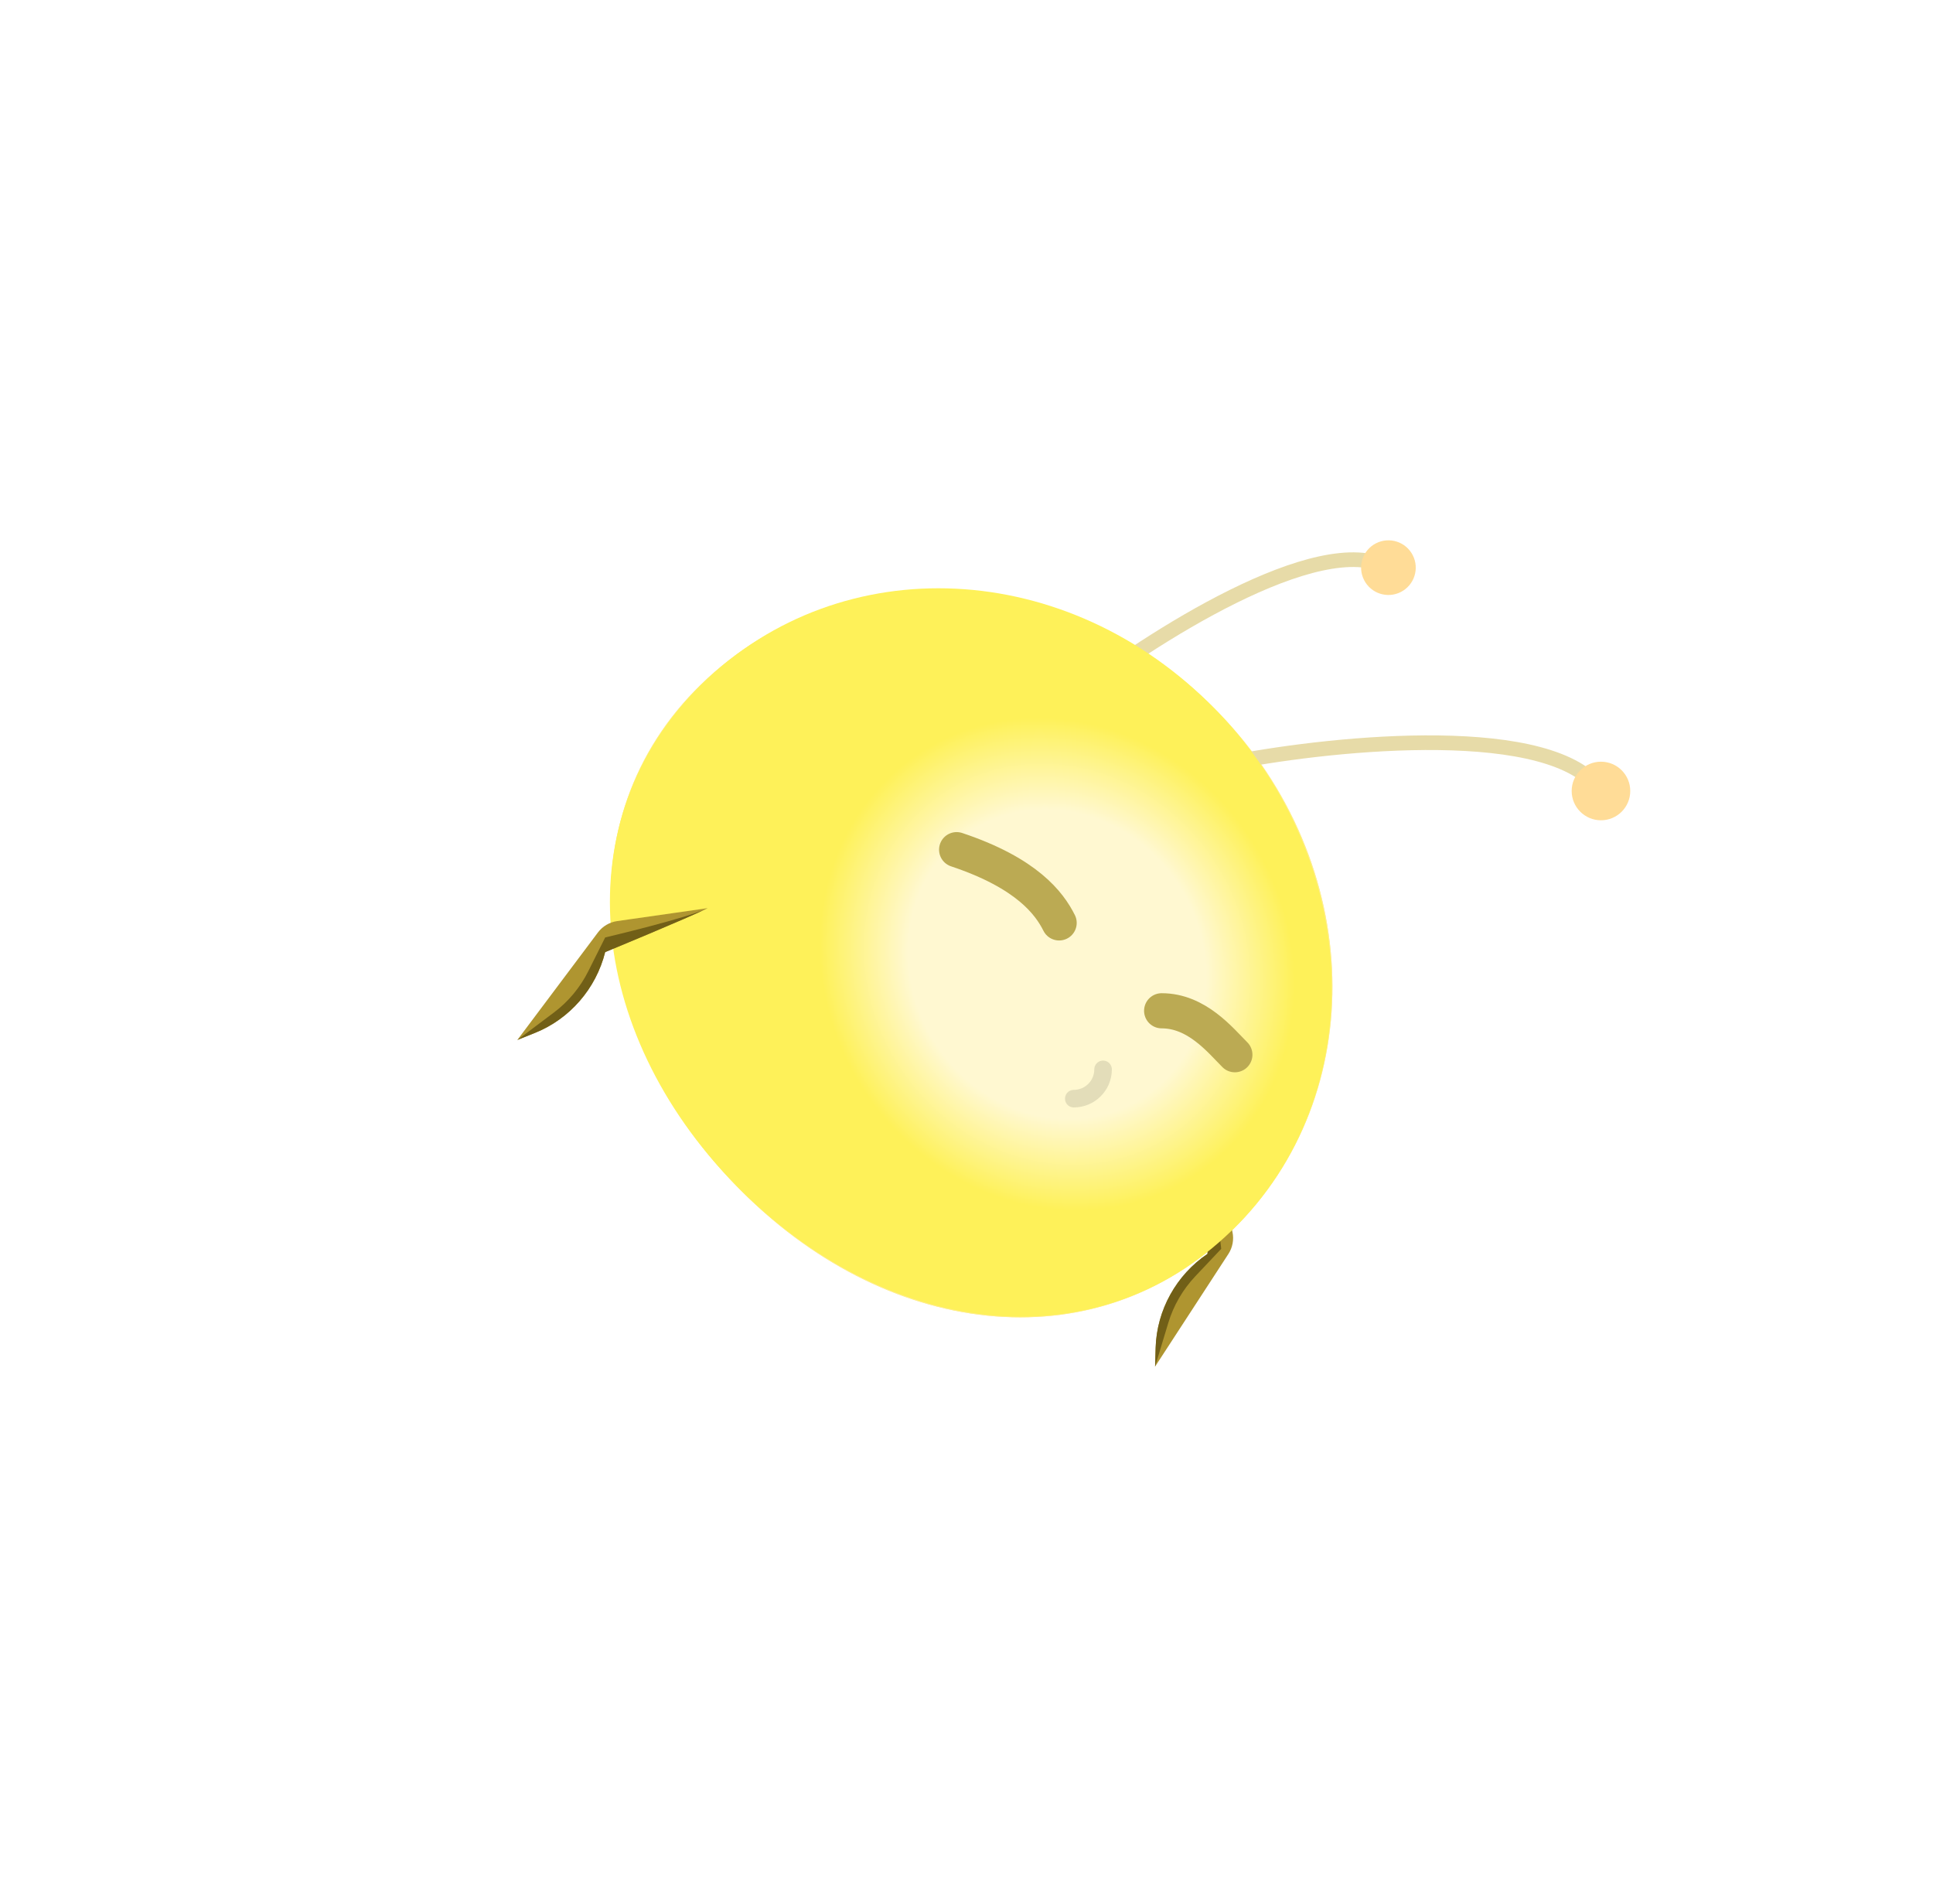 <svg width="66" height="65" viewBox="0 0 66 65" fill="none" xmlns="http://www.w3.org/2000/svg">
<g filter="url(#filter0_d_693_23)">
<path d="M23.936 23.365C19.188 27.984 20.156 35.358 25.163 40.503C30.169 45.649 37.32 46.619 42.067 42C46.814 37.381 46.604 29.465 41.597 24.319C36.59 19.173 28.683 18.746 23.936 23.365Z" fill="#FFEE8E"/>
</g>
<g filter="url(#filter1_d_693_23)">
<path d="M23.936 23.363C19.188 27.983 20.156 35.356 25.163 40.502C30.169 45.648 37.32 46.617 42.067 41.998C46.814 37.379 46.604 29.463 41.597 24.317C36.59 19.172 28.683 18.744 23.936 23.363Z" fill="#FFEE8E"/>
</g>
<path d="M42.163 26.006C45.663 25.339 53.063 24.605 54.663 27.006" stroke="#E7DBA8" stroke-width="0.5"/>
<path d="M36.591 23.863C39.217 21.82 45.054 18.064 47.404 19.378" stroke="#E7DBA8" stroke-width="0.5"/>
<path d="M42.081 42.056L41.436 39.002C41.352 39.742 41.228 42.804 41.228 42.804C40.164 43.524 39.497 44.72 39.458 46.004L39.439 46.651L41.941 42.808C42.086 42.586 42.136 42.315 42.081 42.056Z" fill="#AF9530"/>
<path fill-rule="evenodd" clip-rule="evenodd" d="M39.439 46.651L39.889 45.162C40.068 44.567 40.384 44.023 40.81 43.571L41.697 42.632C41.697 42.632 41.352 39.742 41.436 39.002C41.352 39.742 41.228 42.804 41.228 42.804C40.164 43.524 39.497 44.72 39.458 46.004L39.439 46.651Z" fill="#715F17"/>
<circle cx="1" cy="1" r="1" transform="matrix(-1 0 0 1 55.663 26.002)" fill="#FFDC97"/>
<circle cx="0.933" cy="0.933" r="0.933" transform="matrix(-0.89 0.456 0.456 0.89 47.811 18.122)" fill="#FFDC97"/>
<path d="M23.991 23.325C19.243 27.944 20.022 35.218 25.077 40.413C30.131 45.608 37.32 46.617 42.067 41.998C46.814 37.379 46.565 29.423 41.51 24.228C36.455 19.033 28.738 18.706 23.991 23.325Z" fill="url(#paint0_radial_693_23)"/>
<path d="M21.073 31.443L24.163 31.002C23.496 31.335 20.663 32.502 20.663 32.502C20.351 33.748 19.456 34.784 18.264 35.261L17.663 35.502L20.414 31.833C20.573 31.621 20.81 31.481 21.073 31.443Z" fill="#AF9530"/>
<path fill-rule="evenodd" clip-rule="evenodd" d="M17.663 35.502L18.907 34.568C19.404 34.196 19.807 33.712 20.085 33.157L20.663 32.002C20.663 32.002 23.496 31.335 24.163 31.002C23.496 31.335 20.663 32.502 20.663 32.502C20.351 33.748 19.456 34.784 18.264 35.261L17.663 35.502Z" fill="#715F17"/>
<path d="M42.163 36.005C41.663 35.505 40.863 34.505 39.663 34.505" stroke="#BBAA53" stroke-width="1.2" stroke-linecap="round"/>
<path d="M36.163 31.505C35.829 30.838 35.063 29.805 32.663 29.005" stroke="#BBAA53" stroke-width="1.2" stroke-linecap="round"/>
<path d="M37.663 36.505V36.505C37.663 37.057 37.215 37.505 36.663 37.505V37.505" stroke="#73745E" stroke-opacity="0.2" stroke-width="0.6" stroke-linecap="round"/>
<defs>
<filter id="filter0_d_693_23" x="0.845" y="0.162" width="64.649" height="64.809" filterUnits="userSpaceOnUse" color-interpolation-filters="sRGB">
<feFlood flood-opacity="0" result="BackgroundImageFix"/>
<feColorMatrix in="SourceAlpha" type="matrix" values="0 0 0 0 0 0 0 0 0 0 0 0 0 0 0 0 0 0 127 0" result="hardAlpha"/>
<feOffset/>
<feGaussianBlur stdDeviation="10"/>
<feComposite in2="hardAlpha" operator="out"/>
<feColorMatrix type="matrix" values="0 0 0 0 1 0 0 0 0 0.973 0 0 0 0 0.82 0 0 0 1 0"/>
<feBlend mode="normal" in2="BackgroundImageFix" result="effect1_dropShadow_693_23"/>
<feBlend mode="normal" in="SourceGraphic" in2="effect1_dropShadow_693_23" result="shape"/>
</filter>
<filter id="filter1_d_693_23" x="0.845" y="0.16" width="64.649" height="64.809" filterUnits="userSpaceOnUse" color-interpolation-filters="sRGB">
<feFlood flood-opacity="0" result="BackgroundImageFix"/>
<feColorMatrix in="SourceAlpha" type="matrix" values="0 0 0 0 0 0 0 0 0 0 0 0 0 0 0 0 0 0 127 0" result="hardAlpha"/>
<feOffset/>
<feGaussianBlur stdDeviation="10"/>
<feComposite in2="hardAlpha" operator="out"/>
<feColorMatrix type="matrix" values="0 0 0 0 1 0 0 0 0 0.973 0 0 0 0 0.82 0 0 0 1 0"/>
<feBlend mode="normal" in2="BackgroundImageFix" result="effect1_dropShadow_693_23"/>
<feBlend mode="normal" in="SourceGraphic" in2="effect1_dropShadow_693_23" result="shape"/>
</filter>
<radialGradient id="paint0_radial_693_23" cx="0" cy="0" r="1" gradientUnits="userSpaceOnUse" gradientTransform="translate(36.092 32.929) rotate(146.925) scale(15.538 16.992)">
<stop offset="0.318" stop-color="#FFF8D1"/>
<stop offset="0.507" stop-color="#FEF159"/>
</radialGradient>
</defs>
</svg>
